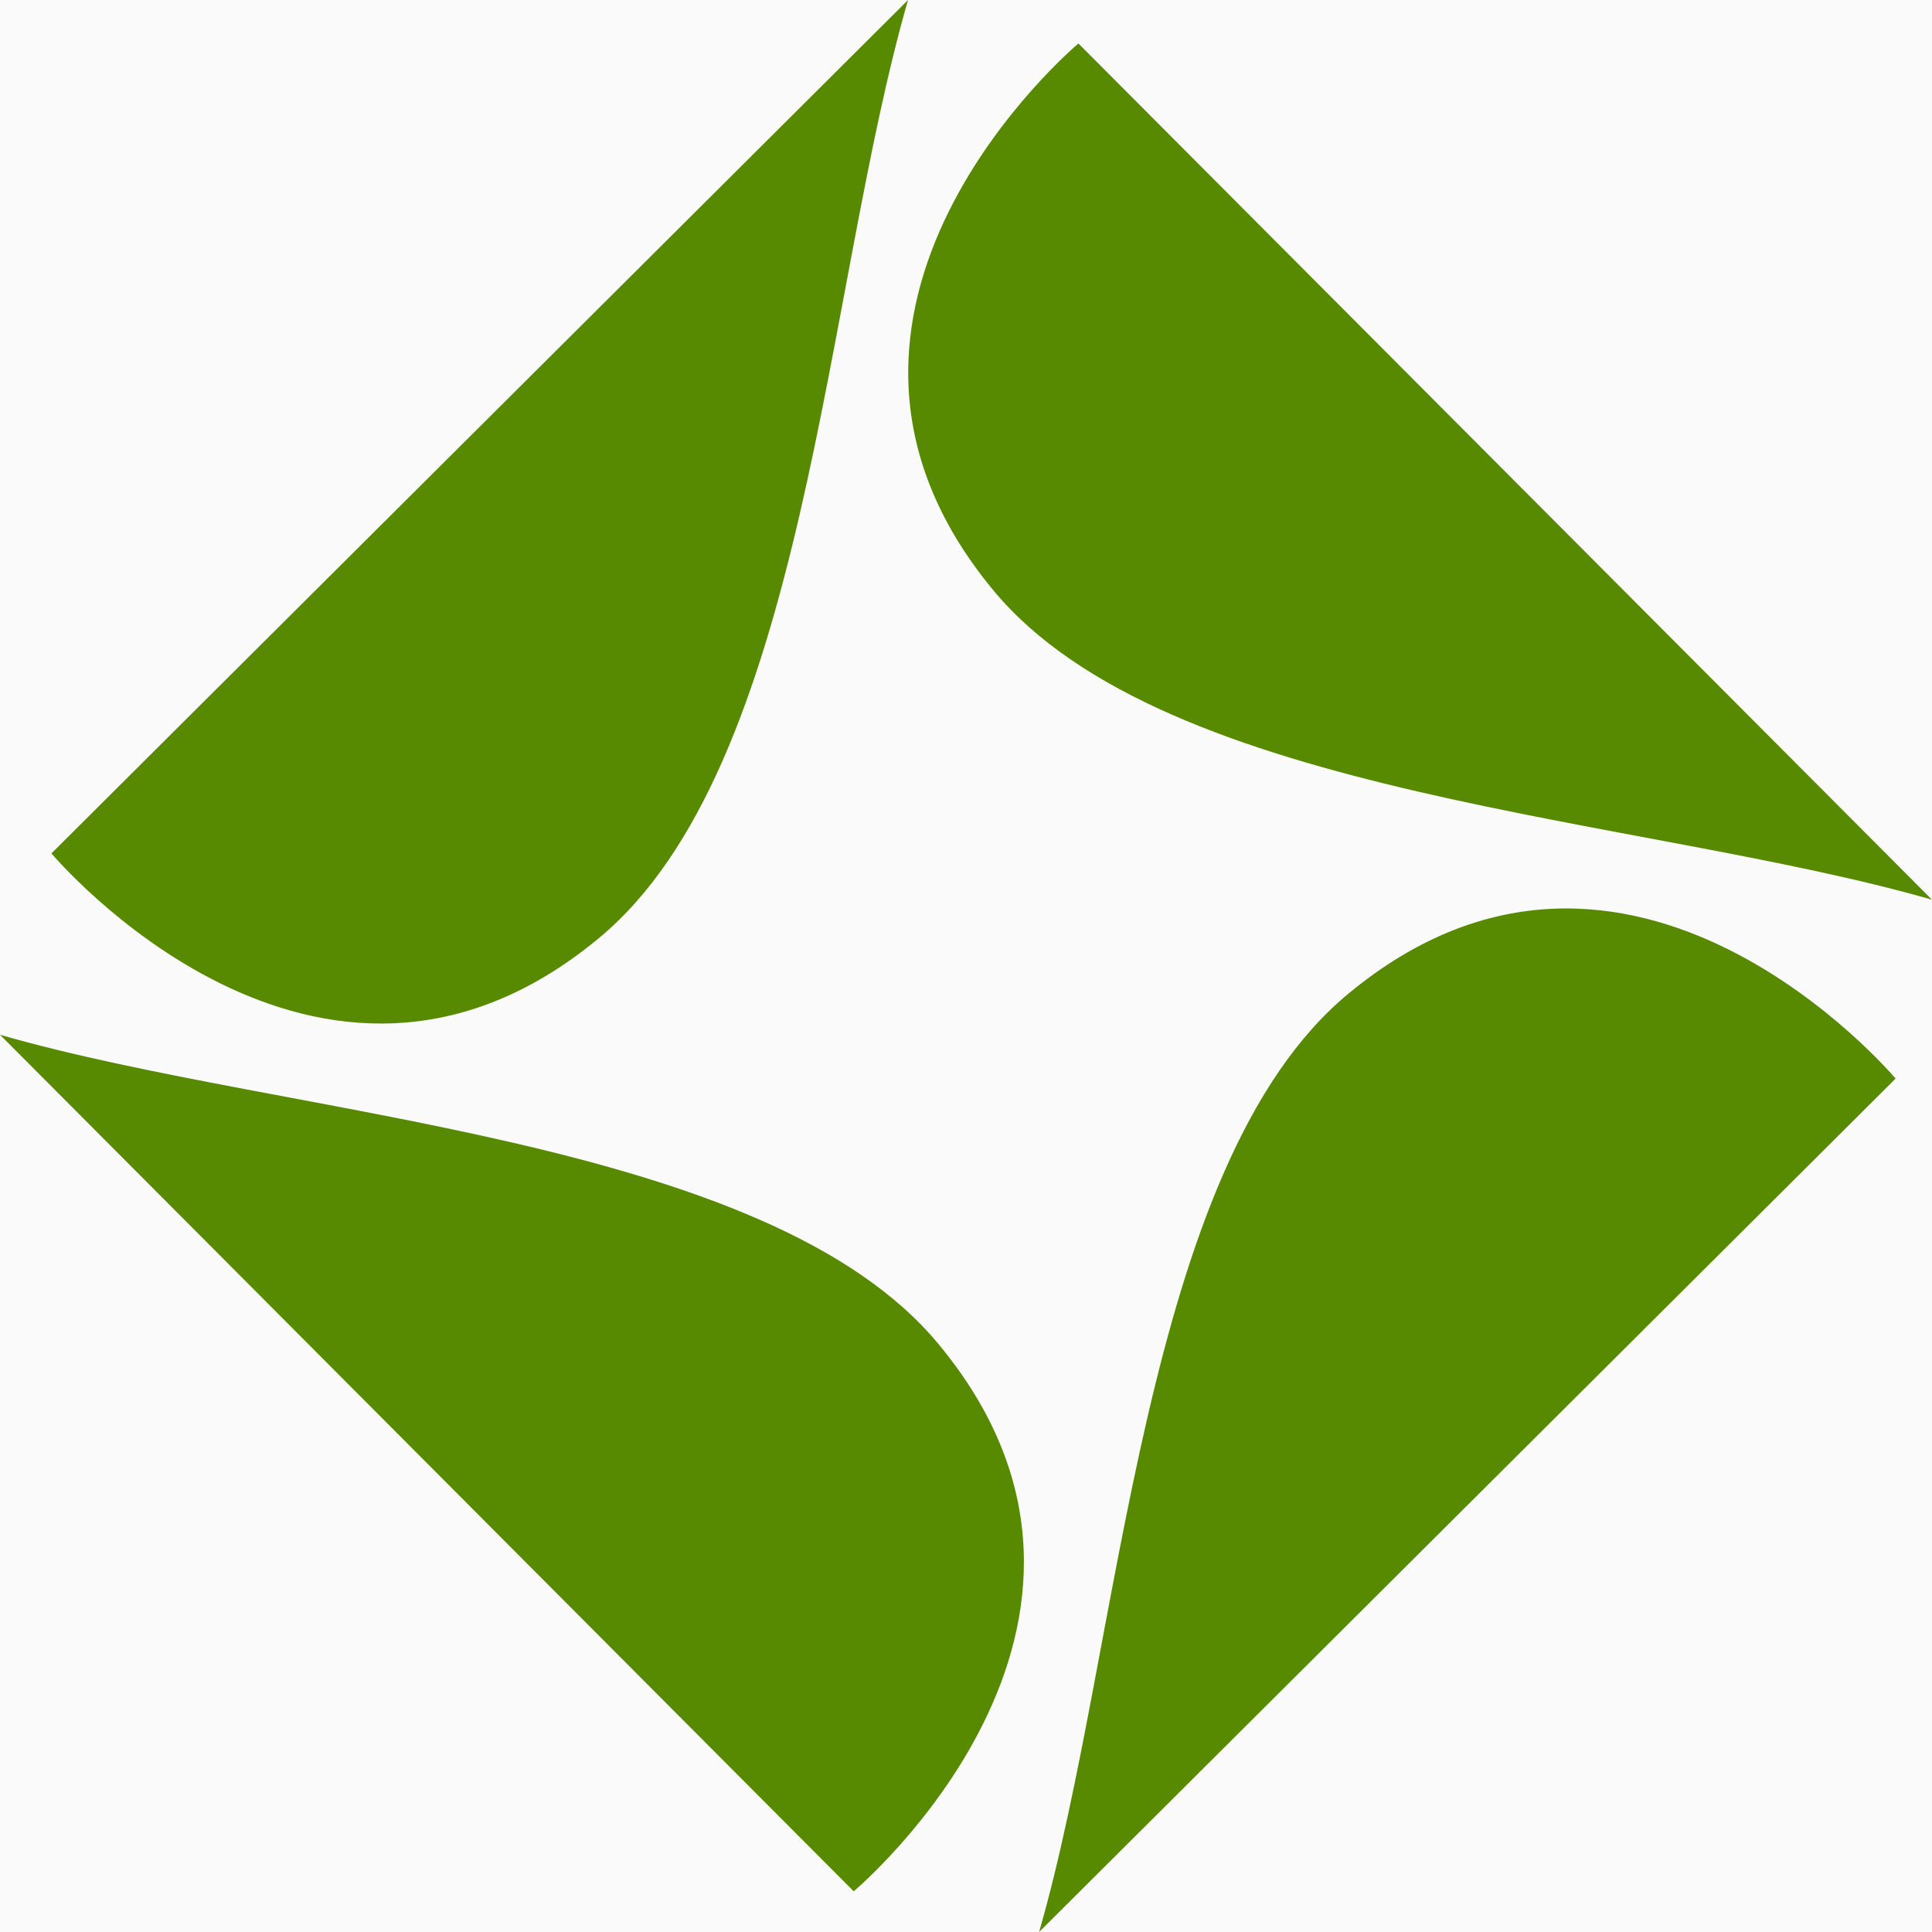 <svg width="32" height="32" viewBox="0 0 32 32" fill="none" xmlns="http://www.w3.org/2000/svg">
    <rect x="0" y="0" width="32" height="32" fill="#333333" stroke="none"/>
    <g clip-path="url(#clip0_3958_275)">
        <rect width="32" height="32" fill="#FAFAFA" />
        <path
            d="M15.04 0L0.852 14.135C0.852 14.135 5.261 19.391 9.909 15.547C13.358 12.706 13.652 4.803 15.04 0ZM32 14.902L17.862 0.72C17.862 0.72 12.604 5.128 16.45 9.774C19.301 13.222 27.195 13.52 32 14.902ZM17.211 32L31.397 17.865C31.397 17.865 26.988 12.609 22.34 16.453C18.893 19.294 18.595 27.197 17.211 32ZM0 17.139L14.14 31.326C14.14 31.326 19.398 26.918 15.552 22.271C12.71 18.823 4.805 18.522 0 17.139Z"
            fill="#578A01" />
    </g>
    <defs>
        <clipPath id="clip0_3958_275">
            <rect width="32" height="32" fill="white" />
        </clipPath>
    </defs>
</svg>